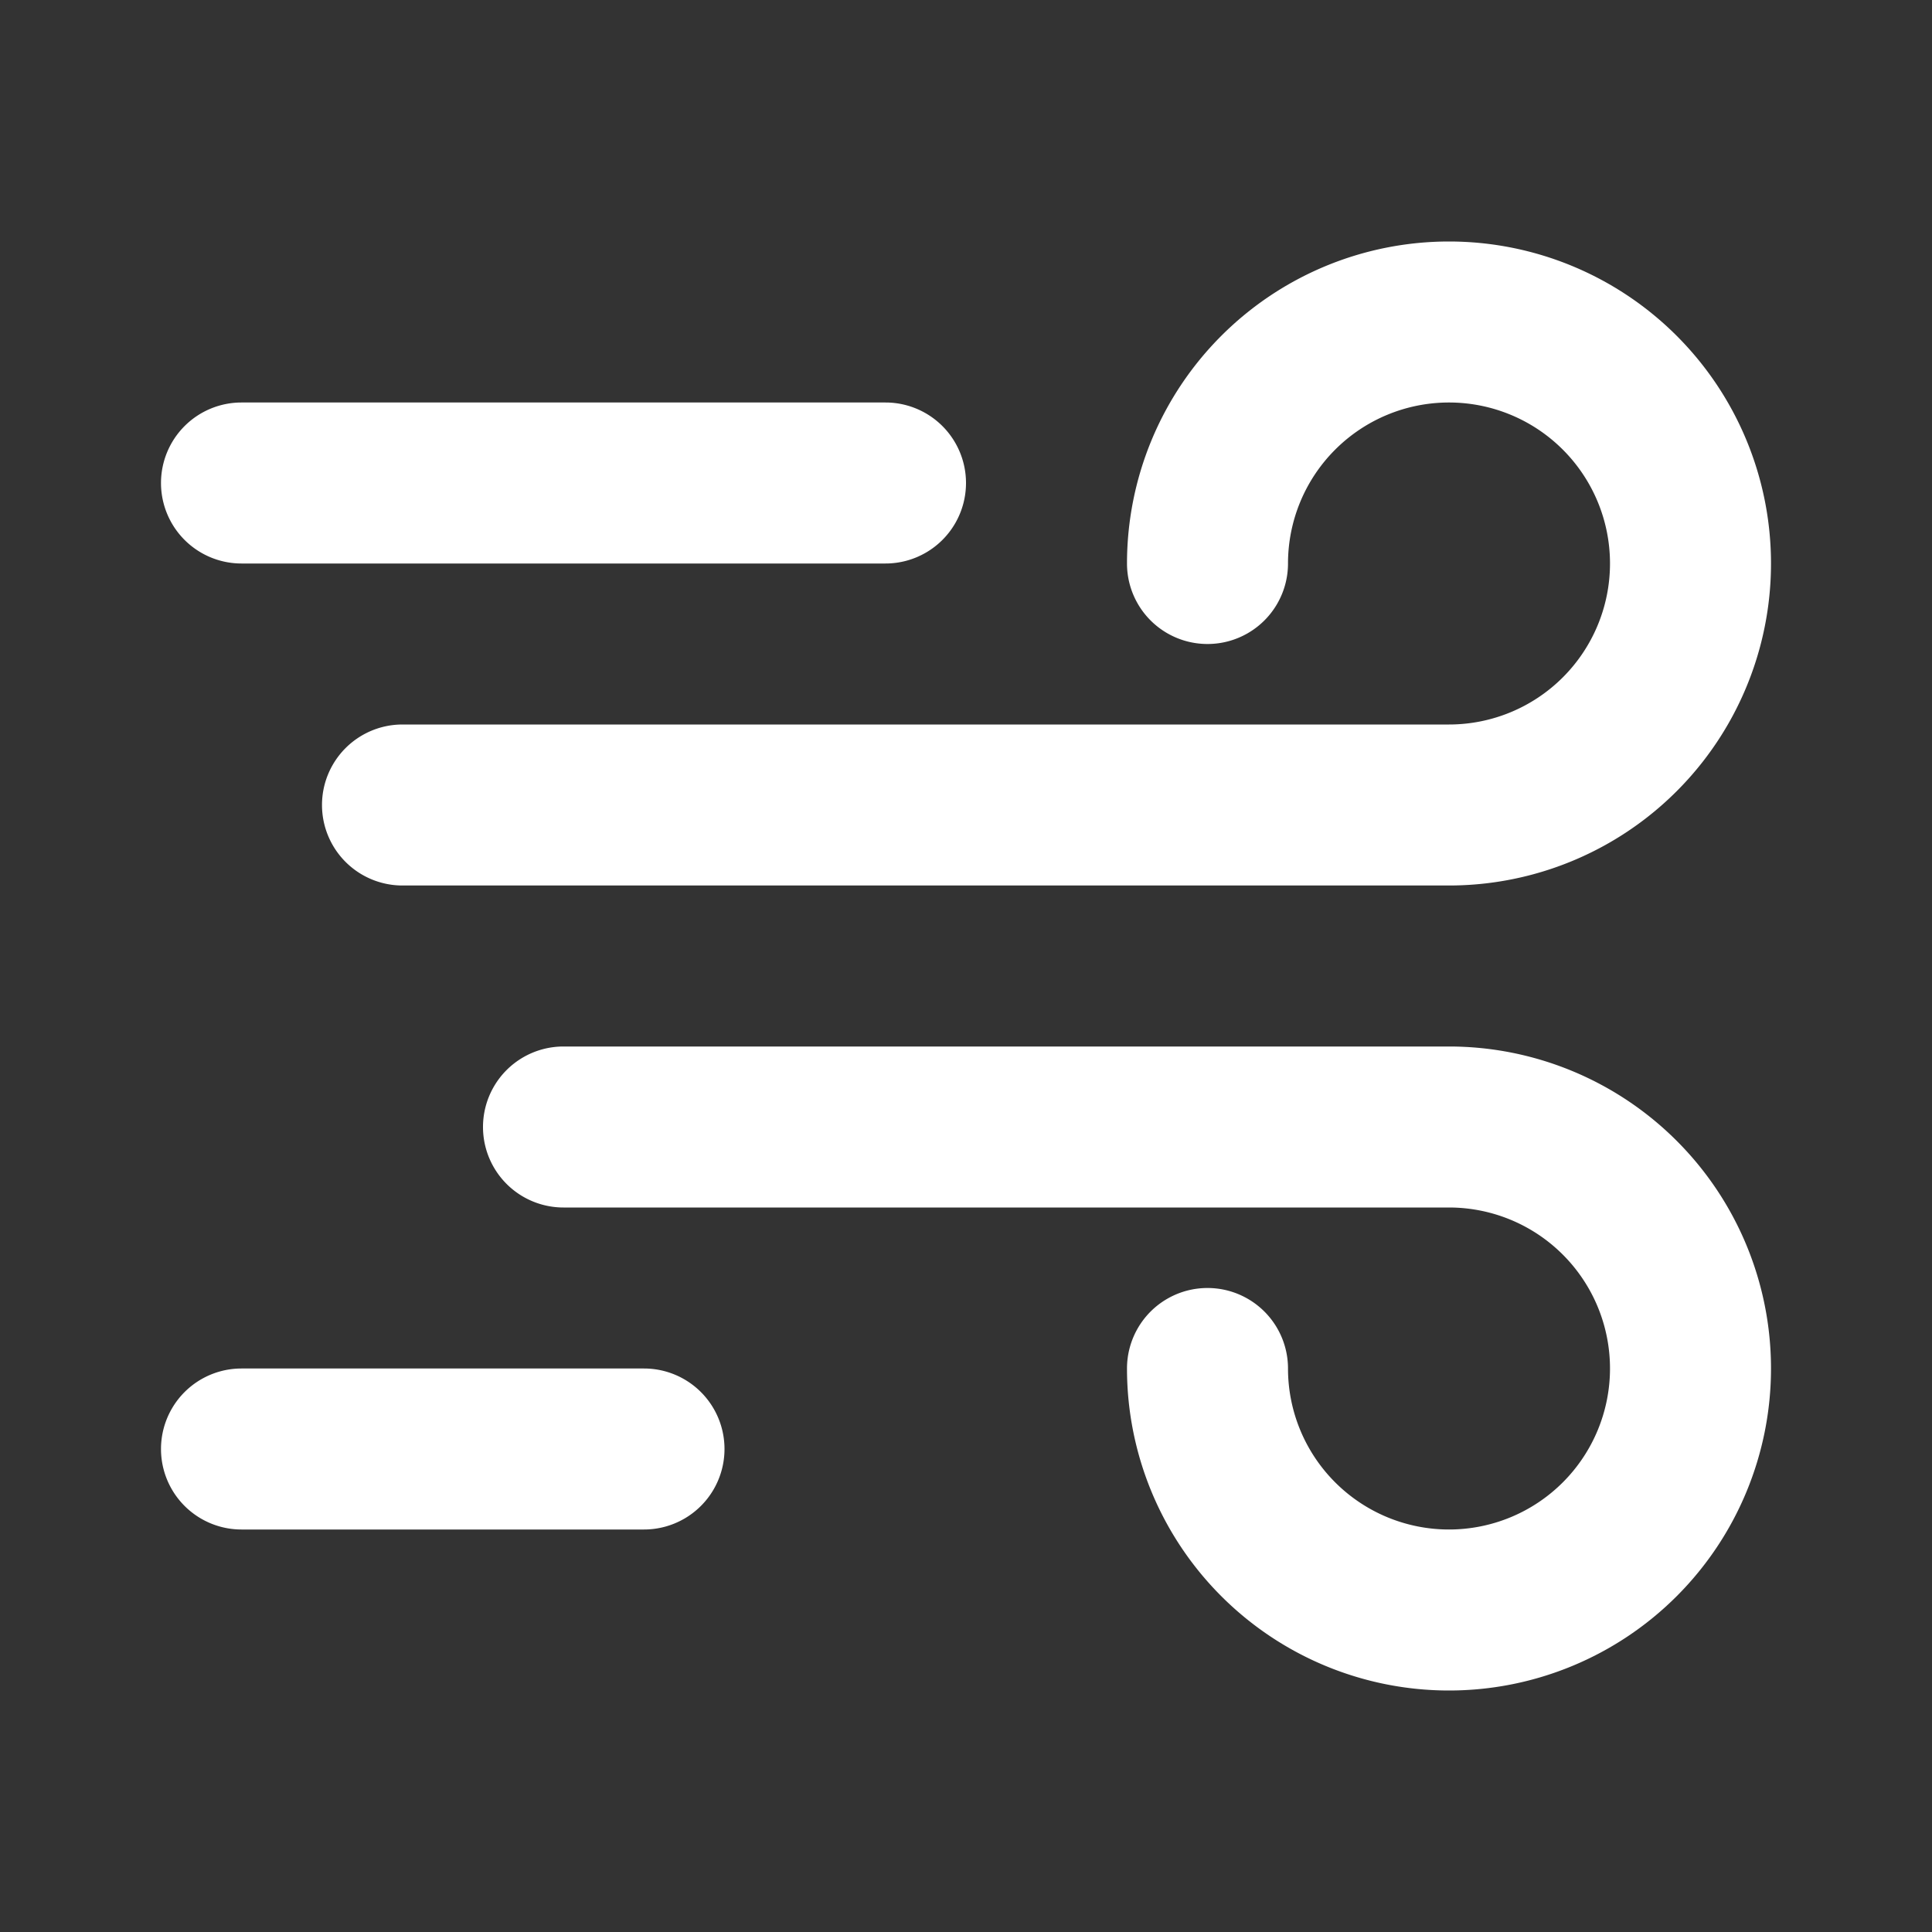 <!DOCTYPE svg PUBLIC "-//W3C//DTD SVG 1.1//EN" "http://www.w3.org/Graphics/SVG/1.1/DTD/svg11.dtd">
<!-- Uploaded to: SVG Repo, www.svgrepo.com, Transformed by: SVG Repo Mixer Tools -->
<svg fill="#ffffff" width="800px" height="800px" viewBox="0 0 24 24" xmlns="http://www.w3.org/2000/svg">
<rect x="0" y="0" width="24" height="24" fill="#333333" stroke="none"/>
<g id="SVGRepo_bgCarrier" stroke-width="0"/>
<g id="SVGRepo_tracerCarrier" stroke-linecap="round" stroke-linejoin="round"/>
<g id="SVGRepo_iconCarrier">
<path d="M22,7a4,4,0,0,1-4,4H5A1,1,0,0,1,5,9H18a2,2,0,1,0-2-2,1,1,0,0,1-2,0,4,4,0,0,1,8,0Zm-4,6H7a1,1,0,0,0,0,2H18a2,2,0,1,1-2,2,1,1,0,0,0-2,0,4,4,0,1,0,4-4ZM8,19a1,1,0,0,0,0-2H3a1,1,0,0,0,0,2ZM2,6A1,1,0,0,0,3,7h8a1,1,0,0,0,0-2H3A1,1,0,0,0,2,6Z"/>
</g>
</svg>